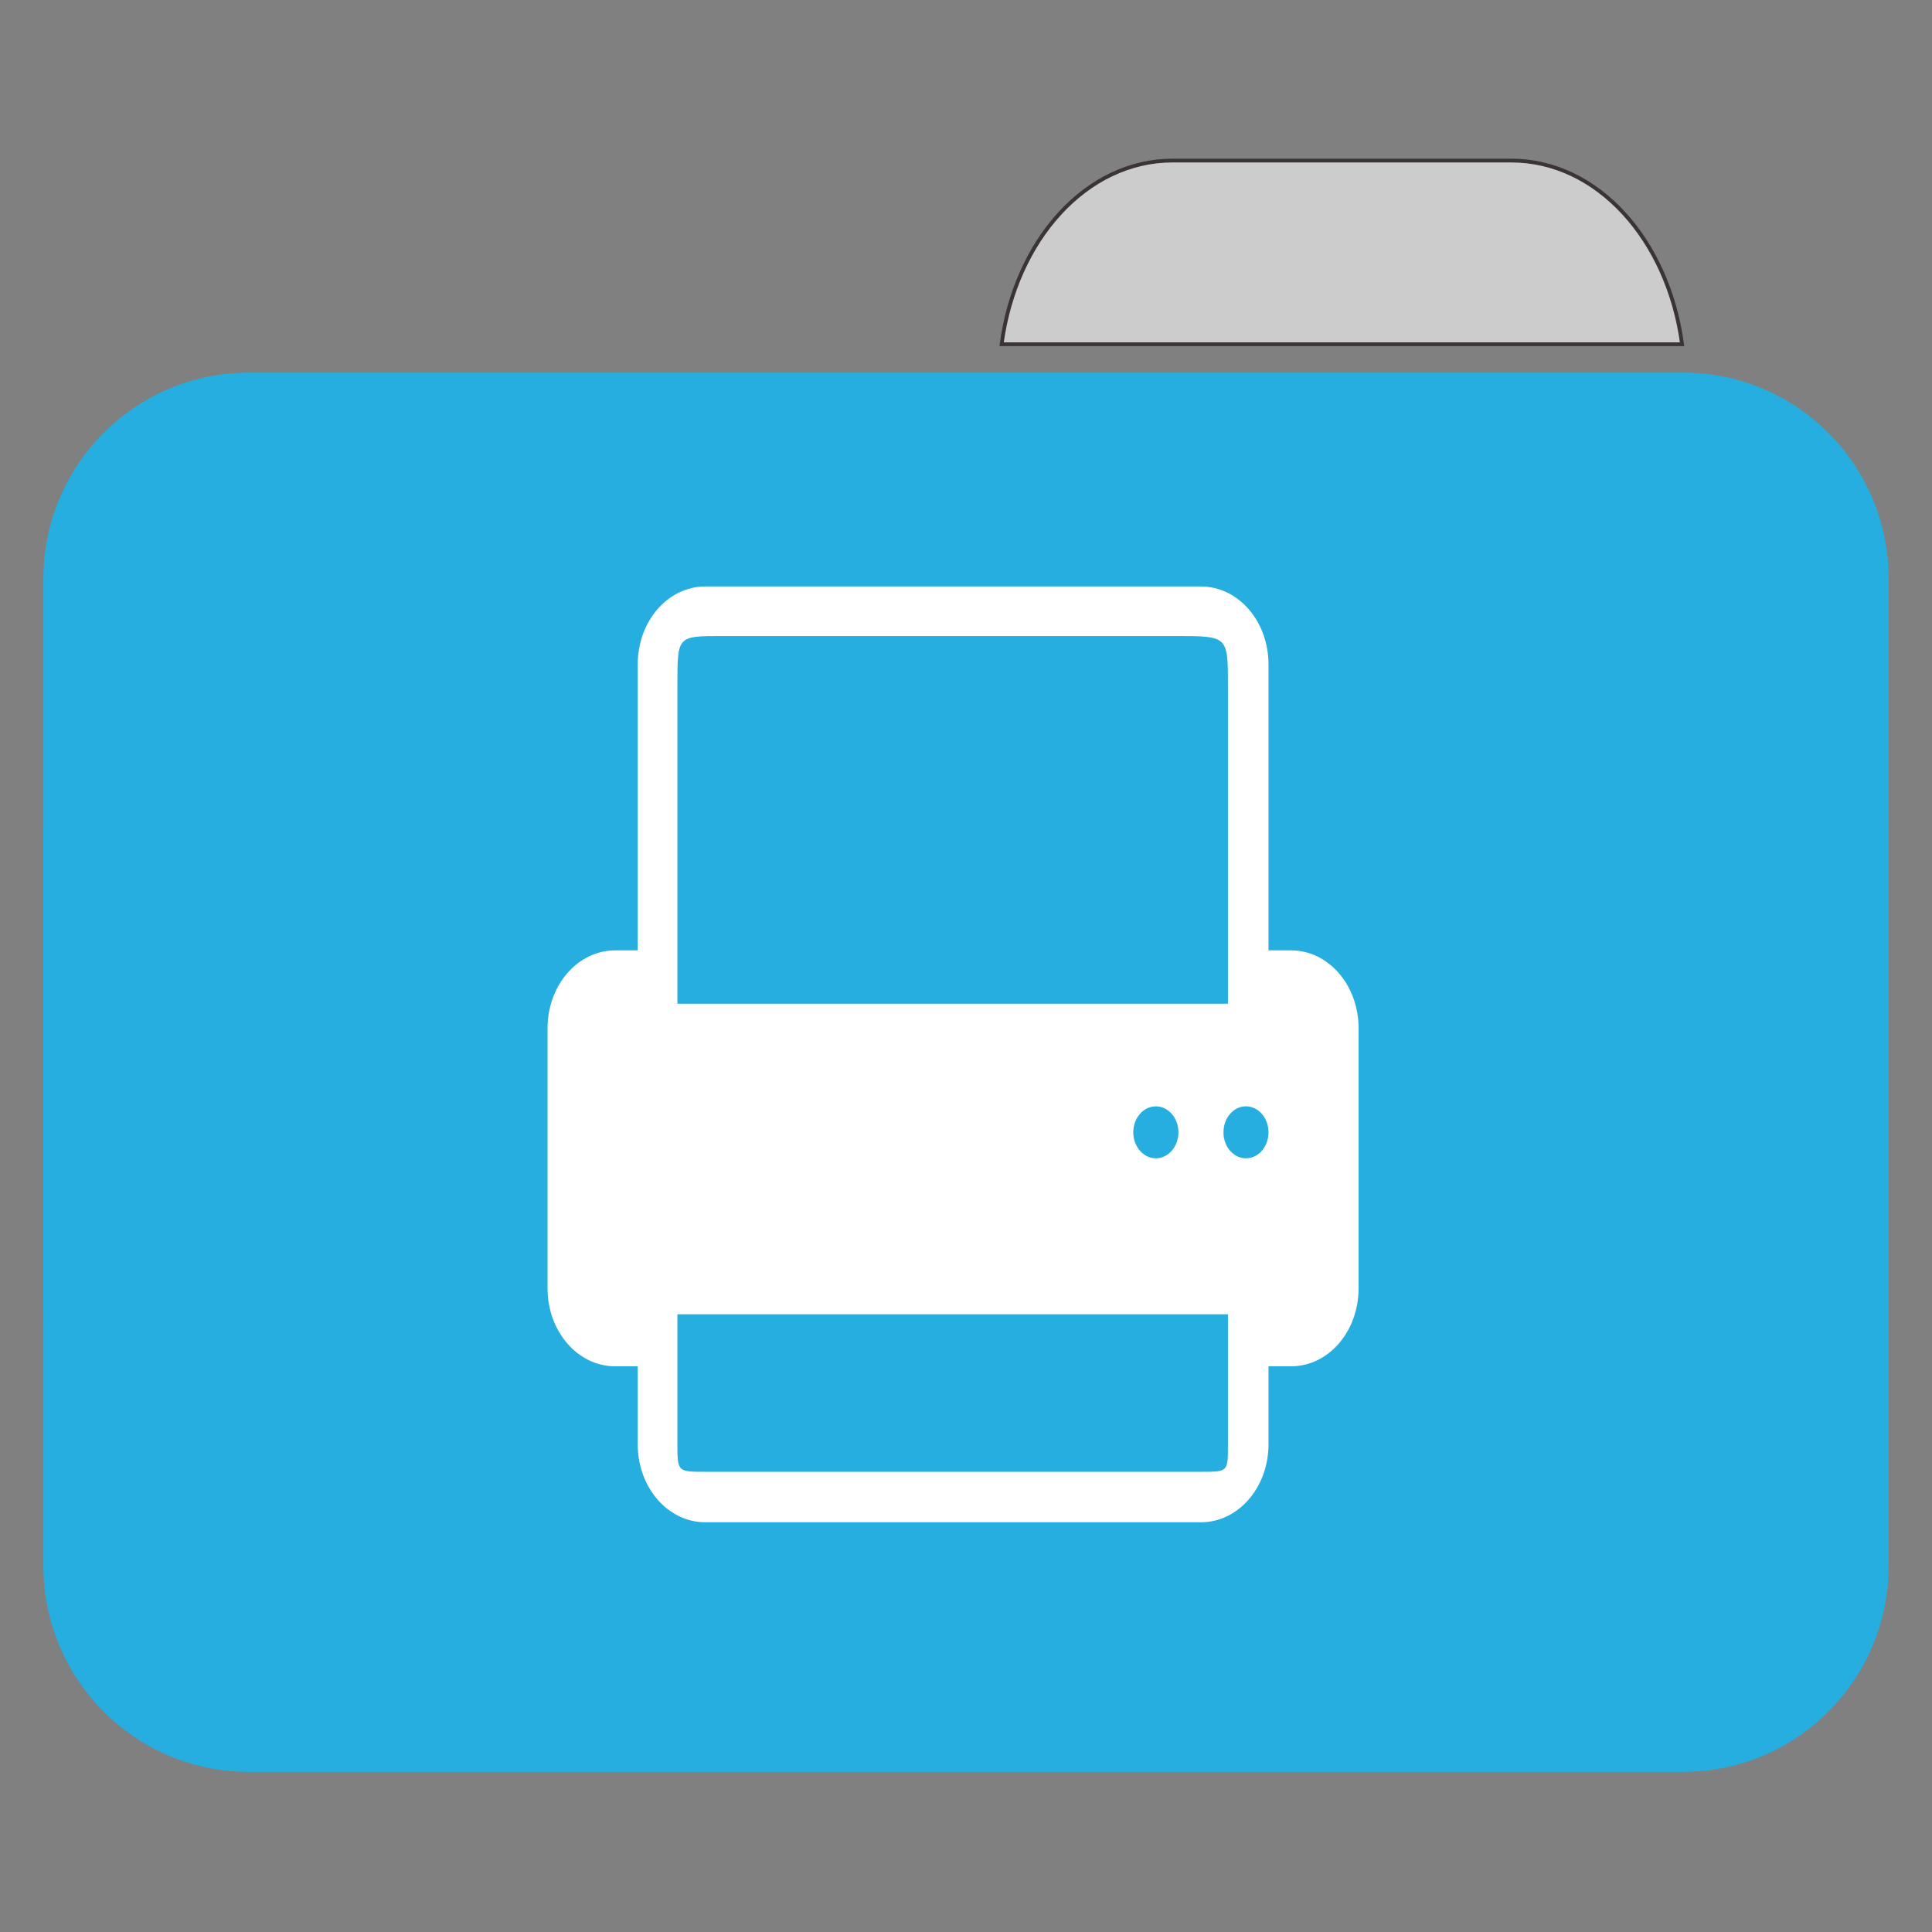 
<svg xmlns="http://www.w3.org/2000/svg" xmlns:xlink="http://www.w3.org/1999/xlink" width="96px" height="96px" viewBox="0 0 96 96" version="1.1">
<rect x="0" y="0" width="96" height="96" fill="#808080" stroke="none"/>
<g id="surface1">
<path style="fill-rule:nonzero;fill:rgb(80%,80%,80%);fill-opacity:1;stroke-width:1;stroke-linecap:butt;stroke-linejoin:miter;stroke:rgb(23.137%,20.392%,20.392%);stroke-opacity:1;stroke-miterlimit:4;" d="M 309.896 42.438 C 287.167 42.438 268.438 63.333 264.729 90.979 L 444.583 90.979 C 440.875 63.333 422.167 42.438 399.458 42.438 Z M 309.896 42.438 " transform="matrix(0.188,0,0,0.188,0,0)"/>
<path style=" stroke:none;fill-rule:nonzero;fill:rgb(14.51%,68.235%,87.451%);fill-opacity:1;" d="M 12.363 18.516 L 83.637 18.516 C 89.273 18.516 93.844 23.098 93.844 28.75 L 93.844 64.656 C 93.844 70.305 89.273 74.887 83.637 74.887 L 12.363 74.887 C 6.727 74.887 2.156 70.305 2.156 64.656 L 2.156 28.75 C 2.156 23.098 6.727 18.516 12.363 18.516 Z M 12.363 18.516 "/>
<path style=" stroke:none;fill-rule:nonzero;fill:rgb(14.51%,68.235%,87.451%);fill-opacity:1;" d="M 12.363 31.672 L 83.637 31.672 C 89.273 31.672 93.844 36.254 93.844 41.902 L 93.844 77.809 C 93.844 83.461 89.273 88.043 83.637 88.043 L 12.363 88.043 C 6.727 88.043 2.156 83.461 2.156 77.809 L 2.156 41.902 C 2.156 36.254 6.727 31.672 12.363 31.672 Z M 12.363 31.672 "/>
<path style=" stroke:none;fill-rule:nonzero;fill:rgb(100%,100%,100%);fill-opacity:1;" d="M 35.047 29.141 C 33.184 29.141 31.688 30.867 31.688 33.016 L 31.688 47.223 L 30.566 47.223 C 28.707 47.223 27.207 48.953 27.207 51.098 L 27.207 64.016 C 27.207 66.16 28.707 67.891 30.566 67.891 L 31.688 67.891 L 31.688 71.766 C 31.688 73.91 33.184 75.641 35.047 75.641 L 59.672 75.641 C 61.531 75.641 63.031 73.91 63.031 71.766 L 63.031 67.891 L 64.152 67.891 C 66.012 67.891 67.508 66.16 67.508 64.016 L 67.508 51.098 C 67.508 48.953 66.012 47.223 64.152 47.223 L 63.031 47.223 L 63.031 33.016 C 63.031 30.867 61.531 29.141 59.672 29.141 Z M 35.84 31.605 L 58.457 31.605 C 61.016 31.605 61.016 31.605 61.016 34.062 L 61.016 49.875 L 33.66 49.875 L 33.66 34.016 C 33.66 31.605 33.66 31.605 35.84 31.605 Z M 57.434 54.973 C 58.051 54.973 58.555 55.551 58.555 56.266 C 58.555 56.977 58.051 57.555 57.434 57.555 C 56.816 57.555 56.312 56.977 56.312 56.266 C 56.312 55.551 56.816 54.973 57.434 54.973 Z M 61.91 54.973 C 62.531 54.973 63.031 55.551 63.031 56.266 C 63.031 56.977 62.531 57.555 61.91 57.555 C 61.293 57.555 60.793 56.977 60.793 56.266 C 60.793 55.551 61.293 54.973 61.91 54.973 Z M 33.66 65.305 L 61.016 65.305 L 61.016 71.816 C 61.016 73.133 61.016 73.133 59.695 73.133 L 35.051 73.133 C 33.66 73.133 33.66 73.133 33.66 71.707 Z M 33.66 65.305 "/>
</g>
</svg>
